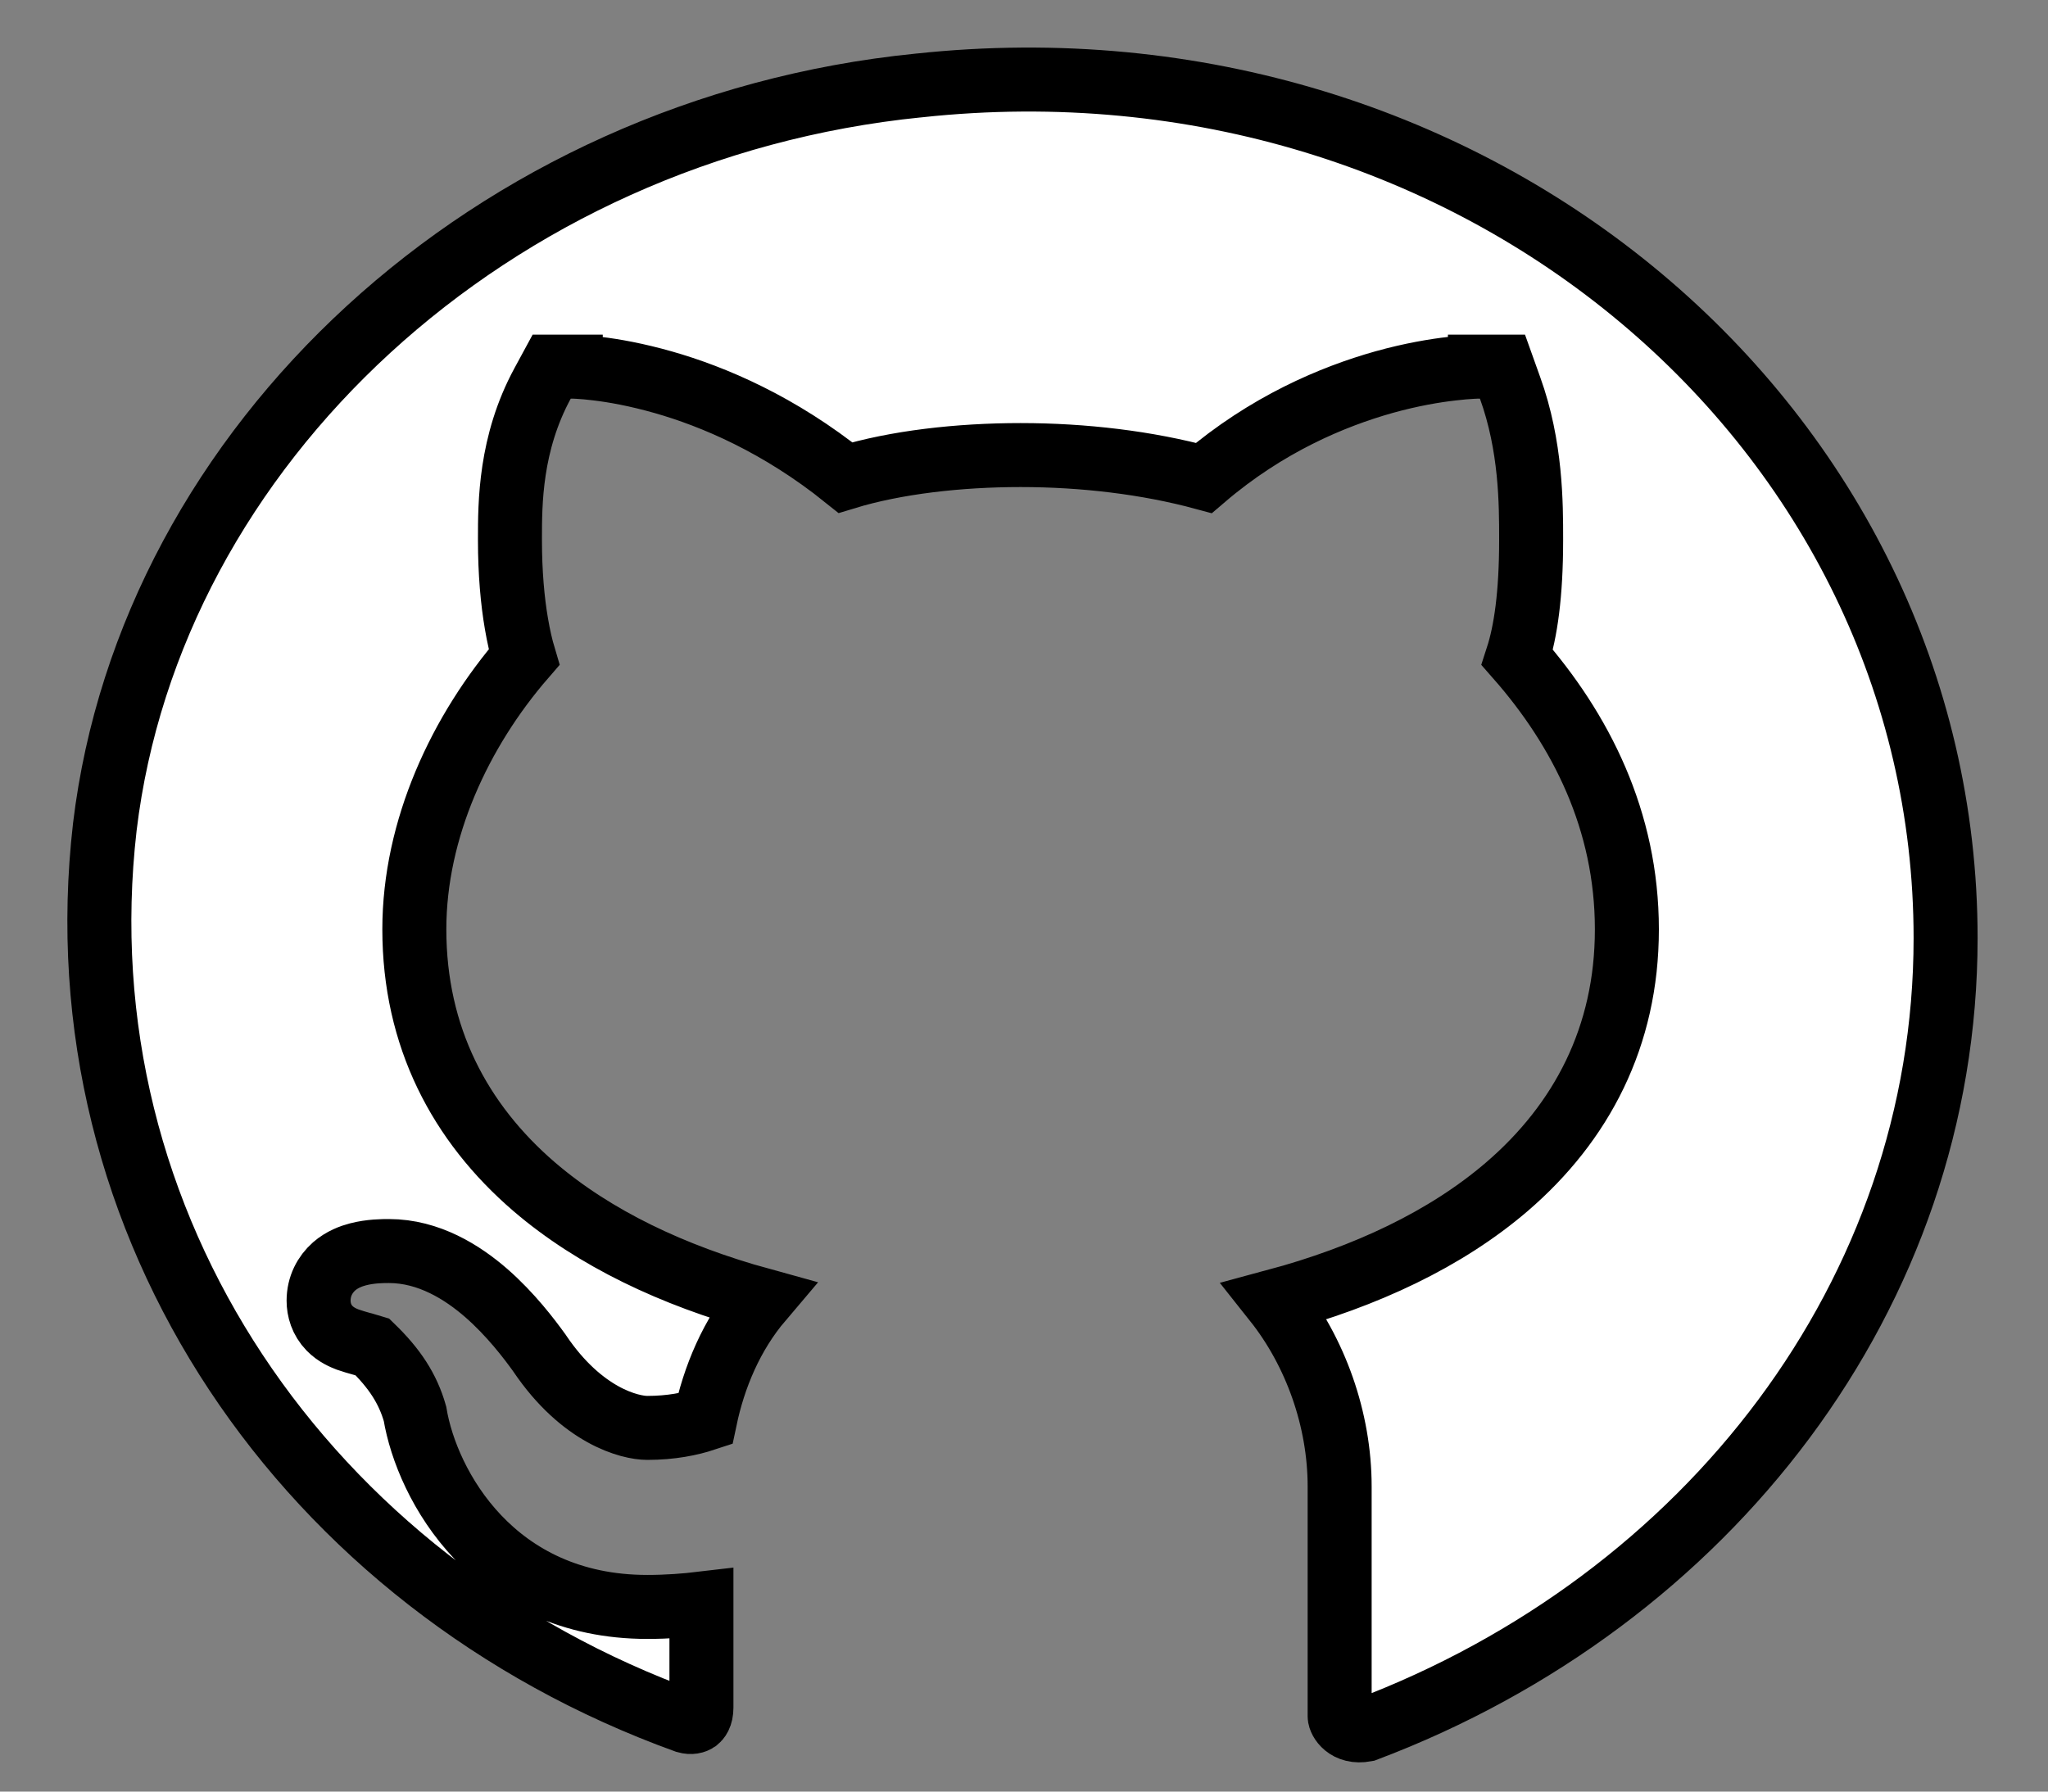 <svg width="16" height="14" viewBox="0 0 16 14" fill="none" xmlns="http://www.w3.org/2000/svg">
<rect x="0" y="0" width="16" height="14" fill="#808080" stroke="none"/>
<path id="GitHub" d="M7.175 0.668L7.177 0.668C11.533 0.199 15.2 3.349 15.2 7.331C15.2 10.109 13.343 12.508 10.669 13.517C10.519 13.545 10.466 13.44 10.466 13.412V11.616C10.466 11.091 10.277 10.564 9.962 10.167C10.668 9.977 11.294 9.684 11.772 9.274C12.355 8.773 12.71 8.101 12.71 7.262C12.71 6.412 12.351 5.703 11.854 5.137C11.919 4.937 11.962 4.647 11.962 4.221V4.212C11.962 3.937 11.962 3.486 11.797 3.03L11.738 2.865H11.562V3.115C11.562 2.865 11.562 2.865 11.562 2.865L11.562 2.865L11.561 2.865L11.56 2.865L11.556 2.865L11.543 2.865C11.532 2.866 11.517 2.866 11.499 2.867C11.461 2.869 11.409 2.873 11.343 2.881C11.211 2.896 11.028 2.926 10.813 2.986C10.411 3.099 9.896 3.315 9.405 3.735C8.962 3.615 8.465 3.556 7.973 3.556C7.492 3.556 6.998 3.612 6.605 3.732C6.087 3.316 5.575 3.099 5.182 2.987C4.971 2.927 4.795 2.896 4.669 2.881C4.606 2.873 4.556 2.869 4.52 2.867C4.502 2.866 4.488 2.866 4.478 2.865L4.465 2.865L4.461 2.865L4.46 2.865L4.459 2.865L4.459 2.865C4.459 2.865 4.459 2.865 4.459 3.115V2.865H4.31L4.239 2.996C3.984 3.466 3.984 3.934 3.984 4.212L3.984 4.221C3.984 4.475 4.004 4.697 4.035 4.876C4.051 4.97 4.071 5.058 4.094 5.135C3.594 5.712 3.237 6.478 3.237 7.262C3.237 8.101 3.591 8.773 4.174 9.274C4.644 9.677 5.257 9.967 5.947 10.157C5.715 10.43 5.578 10.761 5.509 11.089C5.394 11.127 5.244 11.158 5.057 11.158C4.922 11.158 4.548 11.067 4.217 10.577L4.217 10.577L4.213 10.571C4.135 10.463 3.991 10.272 3.8 10.105C3.614 9.943 3.351 9.776 3.038 9.776C3.037 9.776 3.035 9.776 3.034 9.776C2.996 9.776 2.894 9.776 2.796 9.802C2.746 9.815 2.673 9.841 2.61 9.896C2.539 9.959 2.489 10.051 2.489 10.164C2.489 10.234 2.511 10.314 2.575 10.38C2.626 10.432 2.686 10.456 2.717 10.468C2.752 10.48 2.792 10.492 2.828 10.502L2.829 10.502L2.837 10.504C2.859 10.511 2.883 10.517 2.909 10.525C3.082 10.693 3.186 10.85 3.242 11.047C3.335 11.606 3.854 12.557 5.057 12.557C5.216 12.557 5.362 12.545 5.48 12.531V13.343C5.48 13.41 5.455 13.434 5.444 13.443C5.429 13.453 5.401 13.463 5.359 13.451C2.394 12.379 0.46 9.579 0.819 6.461C1.177 3.482 3.838 1.004 7.175 0.668Z" fill="white" stroke="black" stroke-width="0.5"/>
</svg>

